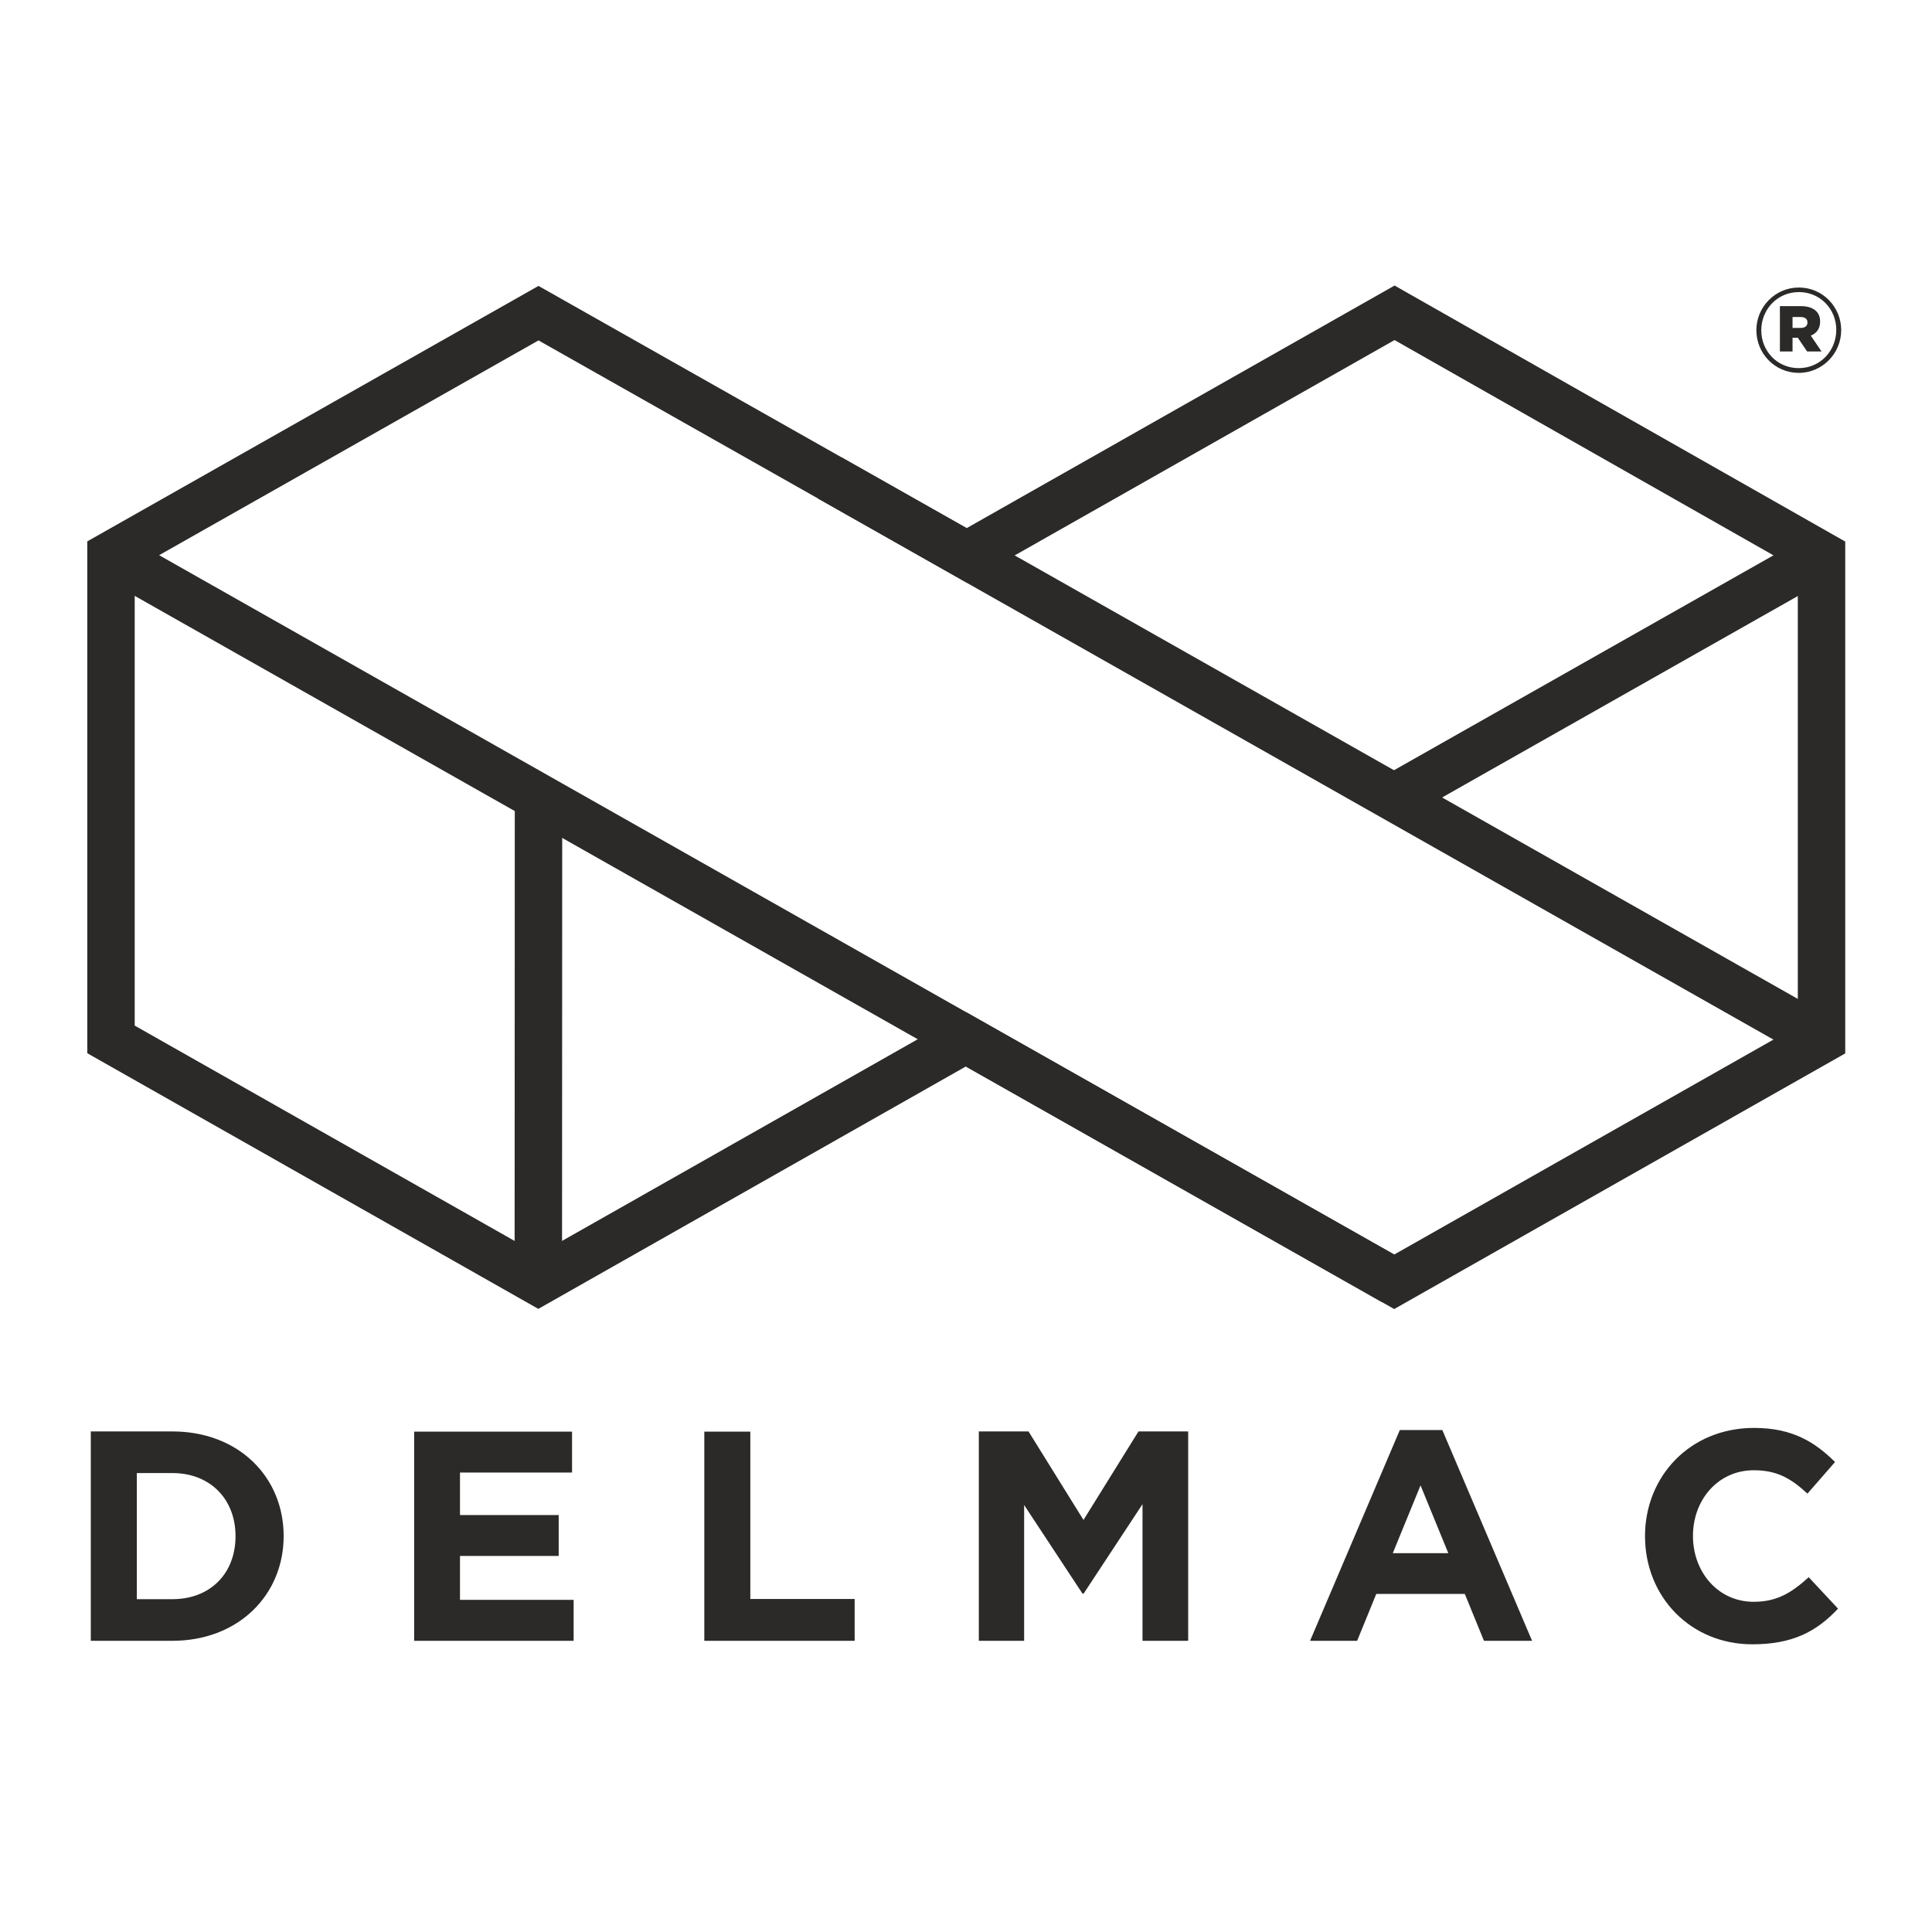 <?xml version="1.0" encoding="UTF-8"?>
<!DOCTYPE svg PUBLIC "-//W3C//DTD SVG 1.1//EN" "http://www.w3.org/Graphics/SVG/1.1/DTD/svg11.dtd">
<!-- Creator: CorelDRAW 2017 -->
<svg xmlns="http://www.w3.org/2000/svg" xml:space="preserve" width="110mm" height="110mm" version="1.1" style="shape-rendering:geometricPrecision; text-rendering:geometricPrecision; image-rendering:optimizeQuality; fill-rule:evenodd; clip-rule:evenodd"
viewBox="0 0 11000 11000"
 xmlns:xlink="http://www.w3.org/1999/xlink">
 <defs>
  <style type="text/css">
   <![CDATA[
    .str1 {stroke:#2B2A29;stroke-width:270}
    .str0 {stroke:#2B2A29;stroke-width:200}
    .fil0 {fill:none}
    .fil1 {fill:#2B2A29;fill-rule:nonzero}
   ]]>
  </style>
 </defs>
 <g id="Слой_x0020_1">
  <line class="fil0 str0" x1="3065" y1="7297" x2="3065" y2= "7297" />
  <line class="fil0 str1" x1="632" y1="3161" x2="7938" y2= "7298" />
  <line class="fil0 str1" x1="3065" y1="7297" x2="3066" y2= "4539" />
  <line class="fil0 str1" x1="10371" y1="3162" x2="7950" y2= "4533" />
  <line class="fil0 str1" x1="4724" y1="2721" x2="10371" y2= "5919" />
  <polygon class="fil0 str1" points="3066,1783 632,3161 632,5918 3065,7297 5499,5917 7938,7298 10371,5919 10371,3162 7940,1781 5504,3162 "/>
  <path class="fil1" d="M10241 2123c136,0 242,-112 242,-243 0,-133 -106,-243 -241,-243 -136,0 -242,112 -242,243 0,133 106,243 241,243zm0 -27c-122,0 -213,-97 -213,-215 0,-120 92,-218 214,-218 122,0 213,97 213,215 0,120 -92,218 -214,218zm-106 -95l71 0 0 -78 30 0 53 78 82 0 -61 -90c32,-13 53,-39 53,-79 0,-26 -7,-45 -22,-60 -18,-18 -46,-29 -87,-29l-120 0 0 257zm71 -134l0 -62 46 0c24,0 39,10 39,31 0,20 -14,31 -39,31l-47 0z"/>
  <path class="fil1" d="M517 9342l465 0c374,0 633,-260 633,-596 0,-339 -259,-596 -633,-596l-465 0 0 1192zm262 -237l0 -718 203 0c214,0 359,148 359,359 0,214 -145,359 -359,359l-203 0zm1580 237l907 0 0 -233 -647 0 0 -250 562 0 0 -233 -562 0 0 -242 638 0 0 -233 -899 0 0 1192zm1651 0l856 0 0 -238 -594 0 0 -953 -262 0 0 1192zm1564 0l257 0 0 -773 332 504 7 0 335 -509 0 778 260 0 0 -1192 -283 0 -313 504 -313 -504 -283 0 0 1192zm1886 0l267 0 109 -267 504 0 109 267 274 0 -511 -1200 -242 0 -511 1200zm470 -499l158 -386 158 386 -317 0zm2046 519c230,0 366,-72 489,-203l-167 -179c-94,85 -177,140 -313,140 -204,0 -346,-170 -346,-375 0,-208 145,-374 346,-374 136,0 214,49 306,133l157 -180c-111,-109 -237,-194 -461,-194 -366,0 -621,277 -621,616 0,346 260,616 611,616z"/>
 </g>
</svg>
